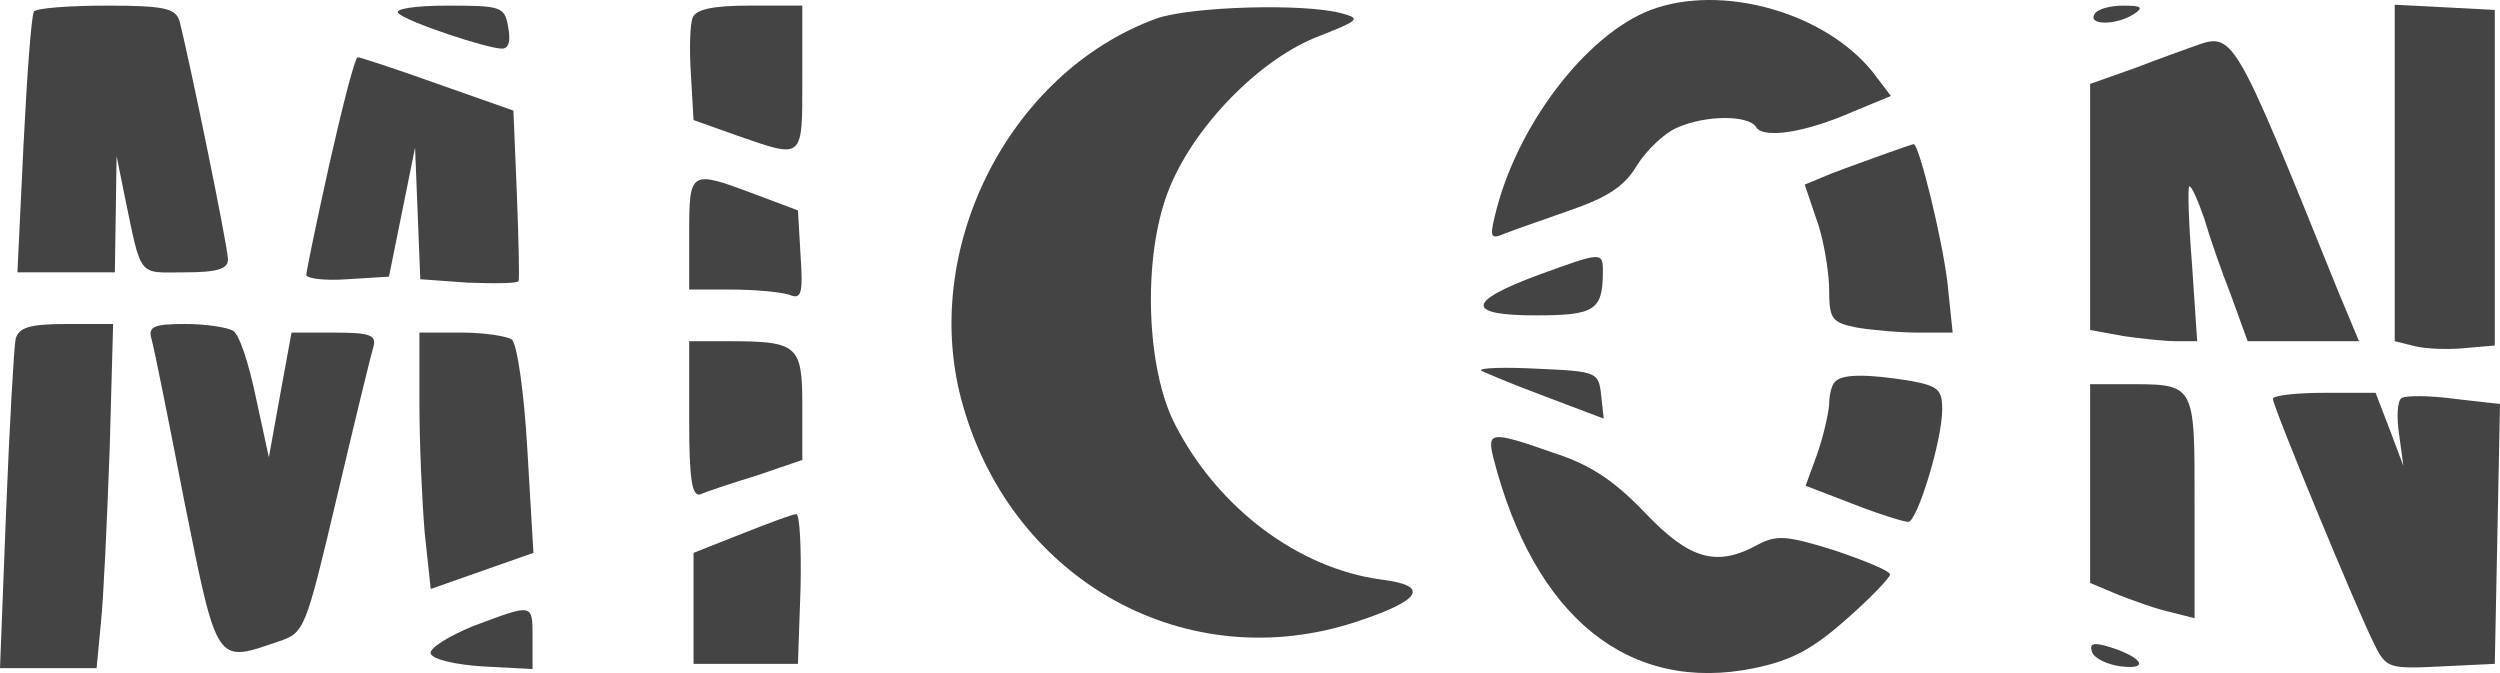<svg width="104" height="28" viewBox="0 0 104 28" fill="none" xmlns="http://www.w3.org/2000/svg">
<path d="M68.67 0.413C65.955 1.451 63.059 5.281 62.19 8.968C61.973 9.863 62.009 9.97 62.588 9.719C62.95 9.576 64.181 9.147 65.303 8.753C66.86 8.216 67.584 7.751 68.09 6.892C68.489 6.247 69.249 5.531 69.755 5.317C70.95 4.78 72.724 4.78 73.05 5.281C73.339 5.782 75.077 5.531 77.104 4.637L78.66 3.992L77.9 2.99C75.909 0.52 71.638 -0.697 68.67 0.413Z" fill="#444444"/>
<path d="M1.412 0.484C1.303 0.663 1.122 3.133 0.978 6.033L0.724 11.33H2.751H4.778L4.815 8.896L4.851 6.498L5.177 8.109C5.901 11.616 5.72 11.33 7.674 11.33C9.05 11.33 9.484 11.187 9.484 10.793C9.484 10.256 7.783 2.024 7.457 0.842C7.276 0.341 6.806 0.234 4.416 0.234C2.86 0.234 1.484 0.341 1.412 0.484Z" fill="#444444"/>
<path d="M16.579 0.556C16.941 0.914 20.271 2.023 20.887 2.023C21.176 2.023 21.249 1.665 21.14 1.129C20.995 0.27 20.851 0.234 18.606 0.234C17.231 0.234 16.362 0.377 16.579 0.556Z" fill="#444444"/>
<path d="M28.815 0.735C28.706 0.985 28.67 2.059 28.742 3.097L28.851 4.994L30.661 5.639C33.448 6.605 33.376 6.677 33.376 3.276V0.234H31.204C29.683 0.234 28.959 0.377 28.815 0.735Z" fill="#444444"/>
<path d="M48.108 0.771C41.918 3.026 38.19 10.507 40.072 16.914C42.172 24.216 49.411 28.189 56.434 25.862C59.149 24.968 59.511 24.359 57.448 24.108C54.009 23.643 50.678 21.137 48.905 17.701C47.674 15.375 47.529 10.757 48.579 8.001C49.593 5.316 52.416 2.417 54.914 1.487C56.543 0.842 56.615 0.771 55.819 0.556C54.262 0.126 49.52 0.27 48.108 0.771Z" fill="#444444"/>
<path d="M87.131 0.592C86.842 1.057 88.036 1.057 88.76 0.592C89.195 0.305 89.086 0.234 88.326 0.234C87.783 0.234 87.24 0.377 87.131 0.592Z" fill="#444444"/>
<path d="M99.62 7.178V14.194L100.489 14.408C100.959 14.516 101.864 14.551 102.552 14.48L103.783 14.373V7.393V0.413L101.72 0.305L99.62 0.198V7.178Z" fill="#444444"/>
<path d="M91.294 1.916C91.004 2.024 89.882 2.417 88.869 2.811L86.95 3.491V8.61V13.728L88.326 13.979C89.05 14.086 90.063 14.194 90.534 14.194H91.403L91.186 10.972C91.041 9.182 91.004 7.751 91.077 7.751C91.186 7.751 91.439 8.359 91.692 9.075C91.909 9.827 92.416 11.294 92.814 12.296L93.502 14.194H95.819H98.136L97.267 12.117C92.887 1.272 92.923 1.343 91.294 1.916Z" fill="#444444"/>
<path d="M13.72 6.748C13.177 9.182 12.742 11.294 12.742 11.438C12.742 11.581 13.502 11.688 14.444 11.616L16.181 11.509L16.724 8.824L17.267 6.14L17.376 8.896L17.484 11.616L19.475 11.76C20.597 11.795 21.539 11.795 21.575 11.688C21.611 11.581 21.575 9.97 21.502 8.073L21.358 4.601L18.208 3.491C16.507 2.883 14.986 2.382 14.878 2.382C14.769 2.382 14.262 4.35 13.72 6.748Z" fill="#444444"/>
<path d="M78.444 6.391C77.865 6.605 76.851 6.963 76.199 7.214L75.077 7.679L75.548 9.075C75.837 9.827 76.055 11.115 76.091 11.903C76.091 13.263 76.163 13.406 77.213 13.621C77.828 13.728 78.987 13.836 79.783 13.836H81.231L81.014 11.76C80.797 9.934 79.819 5.925 79.602 5.997C79.566 5.997 79.059 6.176 78.444 6.391Z" fill="#444444"/>
<path d="M28.67 9.719V12.046H30.444C31.421 12.046 32.507 12.153 32.833 12.261C33.34 12.476 33.412 12.225 33.303 10.614L33.195 8.753L31.385 8.073C28.706 7.071 28.67 7.071 28.67 9.719Z" fill="#444444"/>
<path d="M64 11.437C60.996 12.547 60.959 13.12 63.892 13.12C66.353 13.12 66.679 12.905 66.679 11.294C66.679 10.471 66.643 10.471 64 11.437Z" fill="#444444"/>
<path d="M0.652 14.086C0.579 14.444 0.398 17.666 0.253 21.281L0 27.795H1.991H4.018L4.199 25.898C4.308 24.896 4.452 21.675 4.561 18.739L4.706 13.478H2.787C1.231 13.478 0.796 13.621 0.652 14.086Z" fill="#444444"/>
<path d="M6.298 14.086C6.407 14.444 7.022 17.523 7.674 20.887C9.05 27.724 8.977 27.581 11.584 26.686C12.669 26.328 12.706 26.221 14.009 20.708C14.733 17.63 15.421 14.802 15.529 14.444C15.674 13.943 15.421 13.836 13.9 13.836H12.127L11.656 16.413L11.185 19.026L10.642 16.52C10.353 15.124 9.955 13.907 9.701 13.764C9.484 13.621 8.579 13.478 7.71 13.478C6.407 13.478 6.154 13.585 6.298 14.086Z" fill="#444444"/>
<path d="M17.448 16.771C17.448 18.417 17.556 20.815 17.665 22.14L17.918 24.502L20.054 23.75L22.19 22.999L21.936 18.668C21.792 16.198 21.502 14.265 21.285 14.122C21.068 13.979 20.127 13.835 19.185 13.835H17.448V16.771Z" fill="#444444"/>
<path d="M28.67 17.451C28.67 19.921 28.779 20.672 29.14 20.565C29.358 20.457 30.444 20.099 31.494 19.777L33.376 19.133V16.878C33.376 14.337 33.195 14.194 30.227 14.194H28.67V17.451Z" fill="#444444"/>
<path d="M61.611 15.411C61.719 15.482 62.914 15.983 64.254 16.484L66.715 17.415L66.606 16.413C66.498 15.482 66.425 15.446 63.964 15.339C62.588 15.267 61.539 15.303 61.611 15.411Z" fill="#444444"/>
<path d="M76.344 15.876C76.199 15.983 76.091 16.449 76.091 16.842C76.055 17.272 75.837 18.203 75.584 18.919L75.113 20.207L77.068 20.959C78.154 21.388 79.204 21.71 79.385 21.71C79.747 21.71 80.796 18.346 80.796 17.021C80.796 16.198 80.615 16.055 79.457 15.84C77.683 15.554 76.634 15.554 76.344 15.876Z" fill="#444444"/>
<path d="M86.95 20.135V24.252L88.145 24.753C88.796 25.003 89.774 25.361 90.317 25.469L91.294 25.719V21.066C91.294 15.84 91.367 15.983 88.326 15.983H86.95V20.135Z" fill="#444444"/>
<path d="M94.552 16.592C94.552 16.914 98.136 25.576 98.787 26.829C99.258 27.795 99.403 27.831 101.539 27.724L103.783 27.616L103.892 22.212L104 16.807L102.118 16.592C101.068 16.449 100.091 16.449 99.91 16.556C99.729 16.663 99.692 17.343 99.801 18.059L99.982 19.384L99.403 17.845L98.824 16.341H96.688C95.53 16.341 94.552 16.449 94.552 16.592Z" fill="#444444"/>
<path d="M62.118 19.026C63.819 25.683 67.765 28.869 72.978 27.795C74.534 27.473 75.403 27.008 76.815 25.755C77.792 24.896 78.625 24.037 78.625 23.894C78.625 23.751 77.575 23.321 76.308 22.892C74.353 22.283 73.919 22.247 73.159 22.641C71.421 23.607 70.299 23.285 68.453 21.352C67.186 20.028 66.208 19.348 64.652 18.847C62.009 17.916 61.864 17.952 62.118 19.026Z" fill="#444444"/>
<path d="M30.841 22.212L28.851 22.999V25.29V27.616H31.023H33.194L33.303 24.467C33.339 22.748 33.267 21.352 33.122 21.388C32.977 21.388 31.927 21.782 30.841 22.212Z" fill="#444444"/>
<path d="M19.692 26.041C18.643 26.471 17.846 26.972 17.919 27.187C17.991 27.437 18.968 27.652 20.091 27.724L22.154 27.831V26.543C22.154 25.075 22.19 25.111 19.692 26.041Z" fill="#444444"/>
<path d="M87.023 27.115C87.131 27.401 87.674 27.652 88.254 27.724C89.448 27.867 89.122 27.33 87.711 26.9C87.095 26.721 86.914 26.757 87.023 27.115Z" fill="#444444"/>
</svg>
